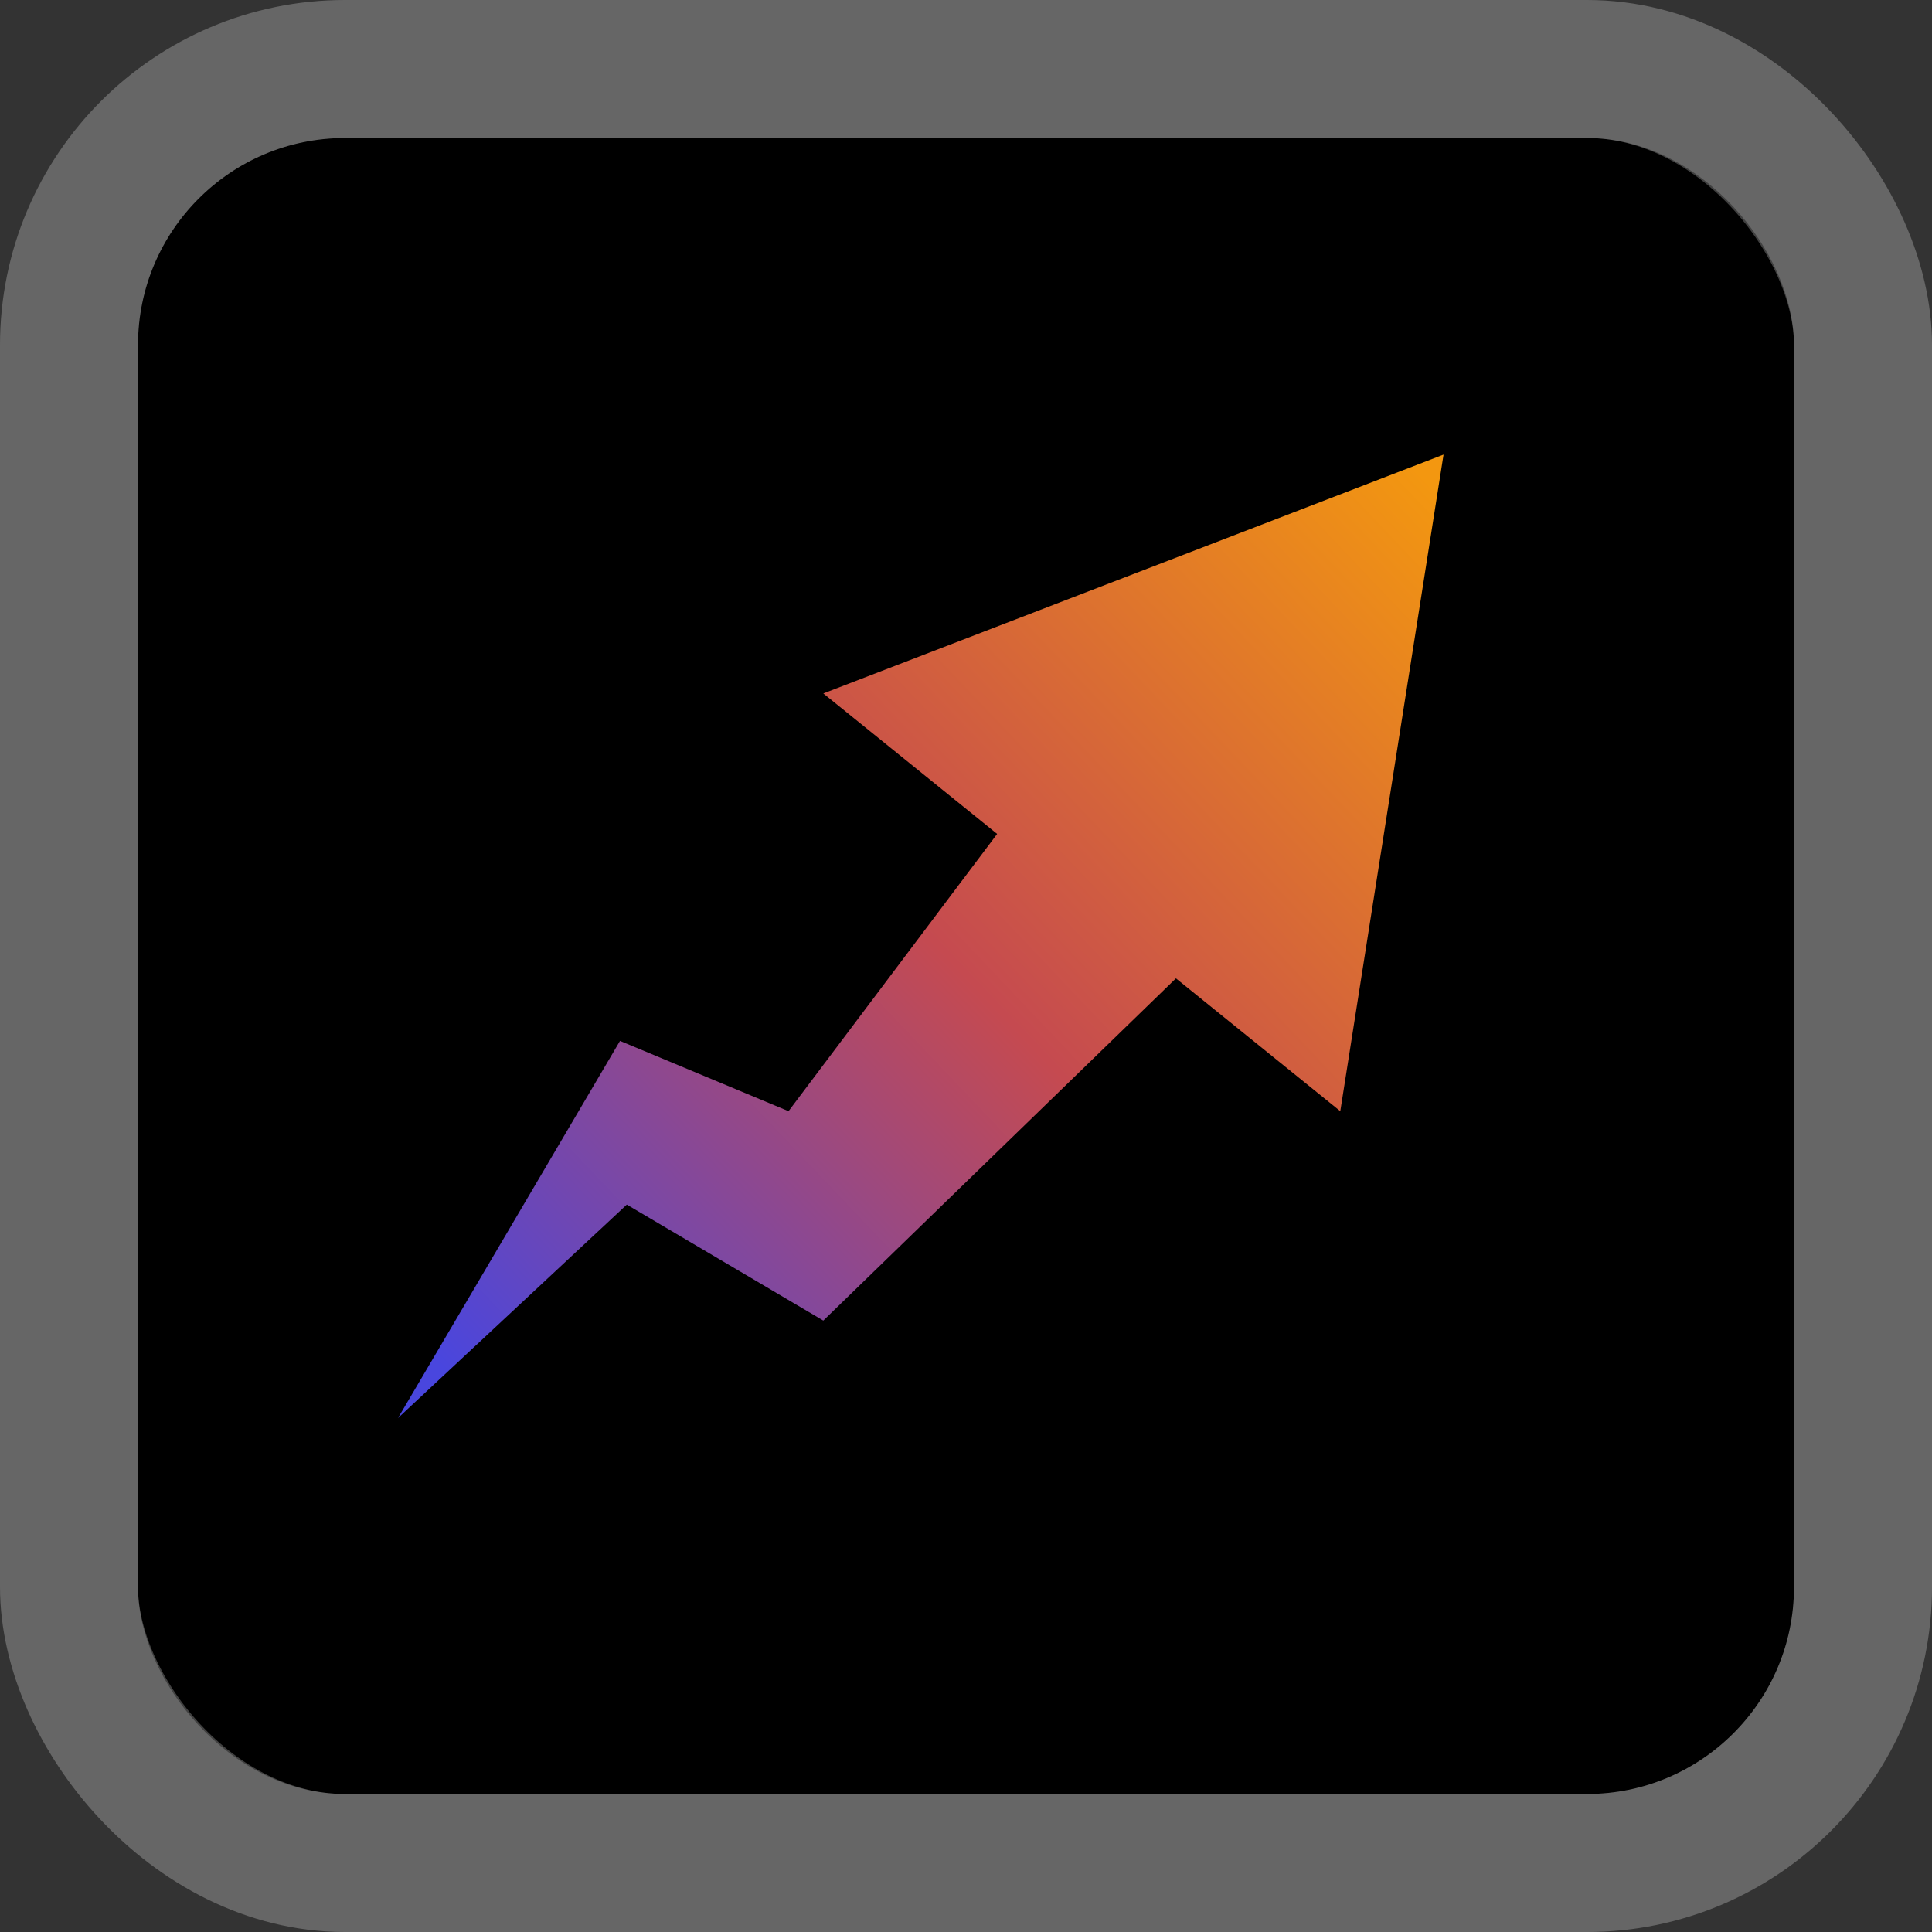 <svg width="56" height="56" viewBox="0 0 56 56" fill="none" xmlns="http://www.w3.org/2000/svg">
<rect x="0" y="0" width="56" height="56" fill="#333333" stroke="none"/>
<rect x="4" y="4" width="48" height="48" rx="6" fill="black"/>
<rect x="2" y="2" width="52" height="52" rx="8" stroke="white" stroke-opacity="0.25" stroke-width="4"/>
<path d="M38.849 32.208L41.842 13.177L23.864 20.1L28.903 24.172L22.856 32.208L17.971 30.171L11.536 41.103L18.168 34.916L23.864 38.278L34.085 28.358L38.849 32.208Z" fill="url(#paint0_linear_96_72)"/>
<defs>
<linearGradient id="paint0_linear_96_72" x1="40.706" y1="13.177" x2="12.823" y2="39.647" gradientUnits="userSpaceOnUse">
<stop stop-color="#F39710"/>
<stop offset="0.51" stop-color="#C54A50"/>
<stop offset="1" stop-color="#4946DE"/>
</linearGradient>
</defs>
</svg>
